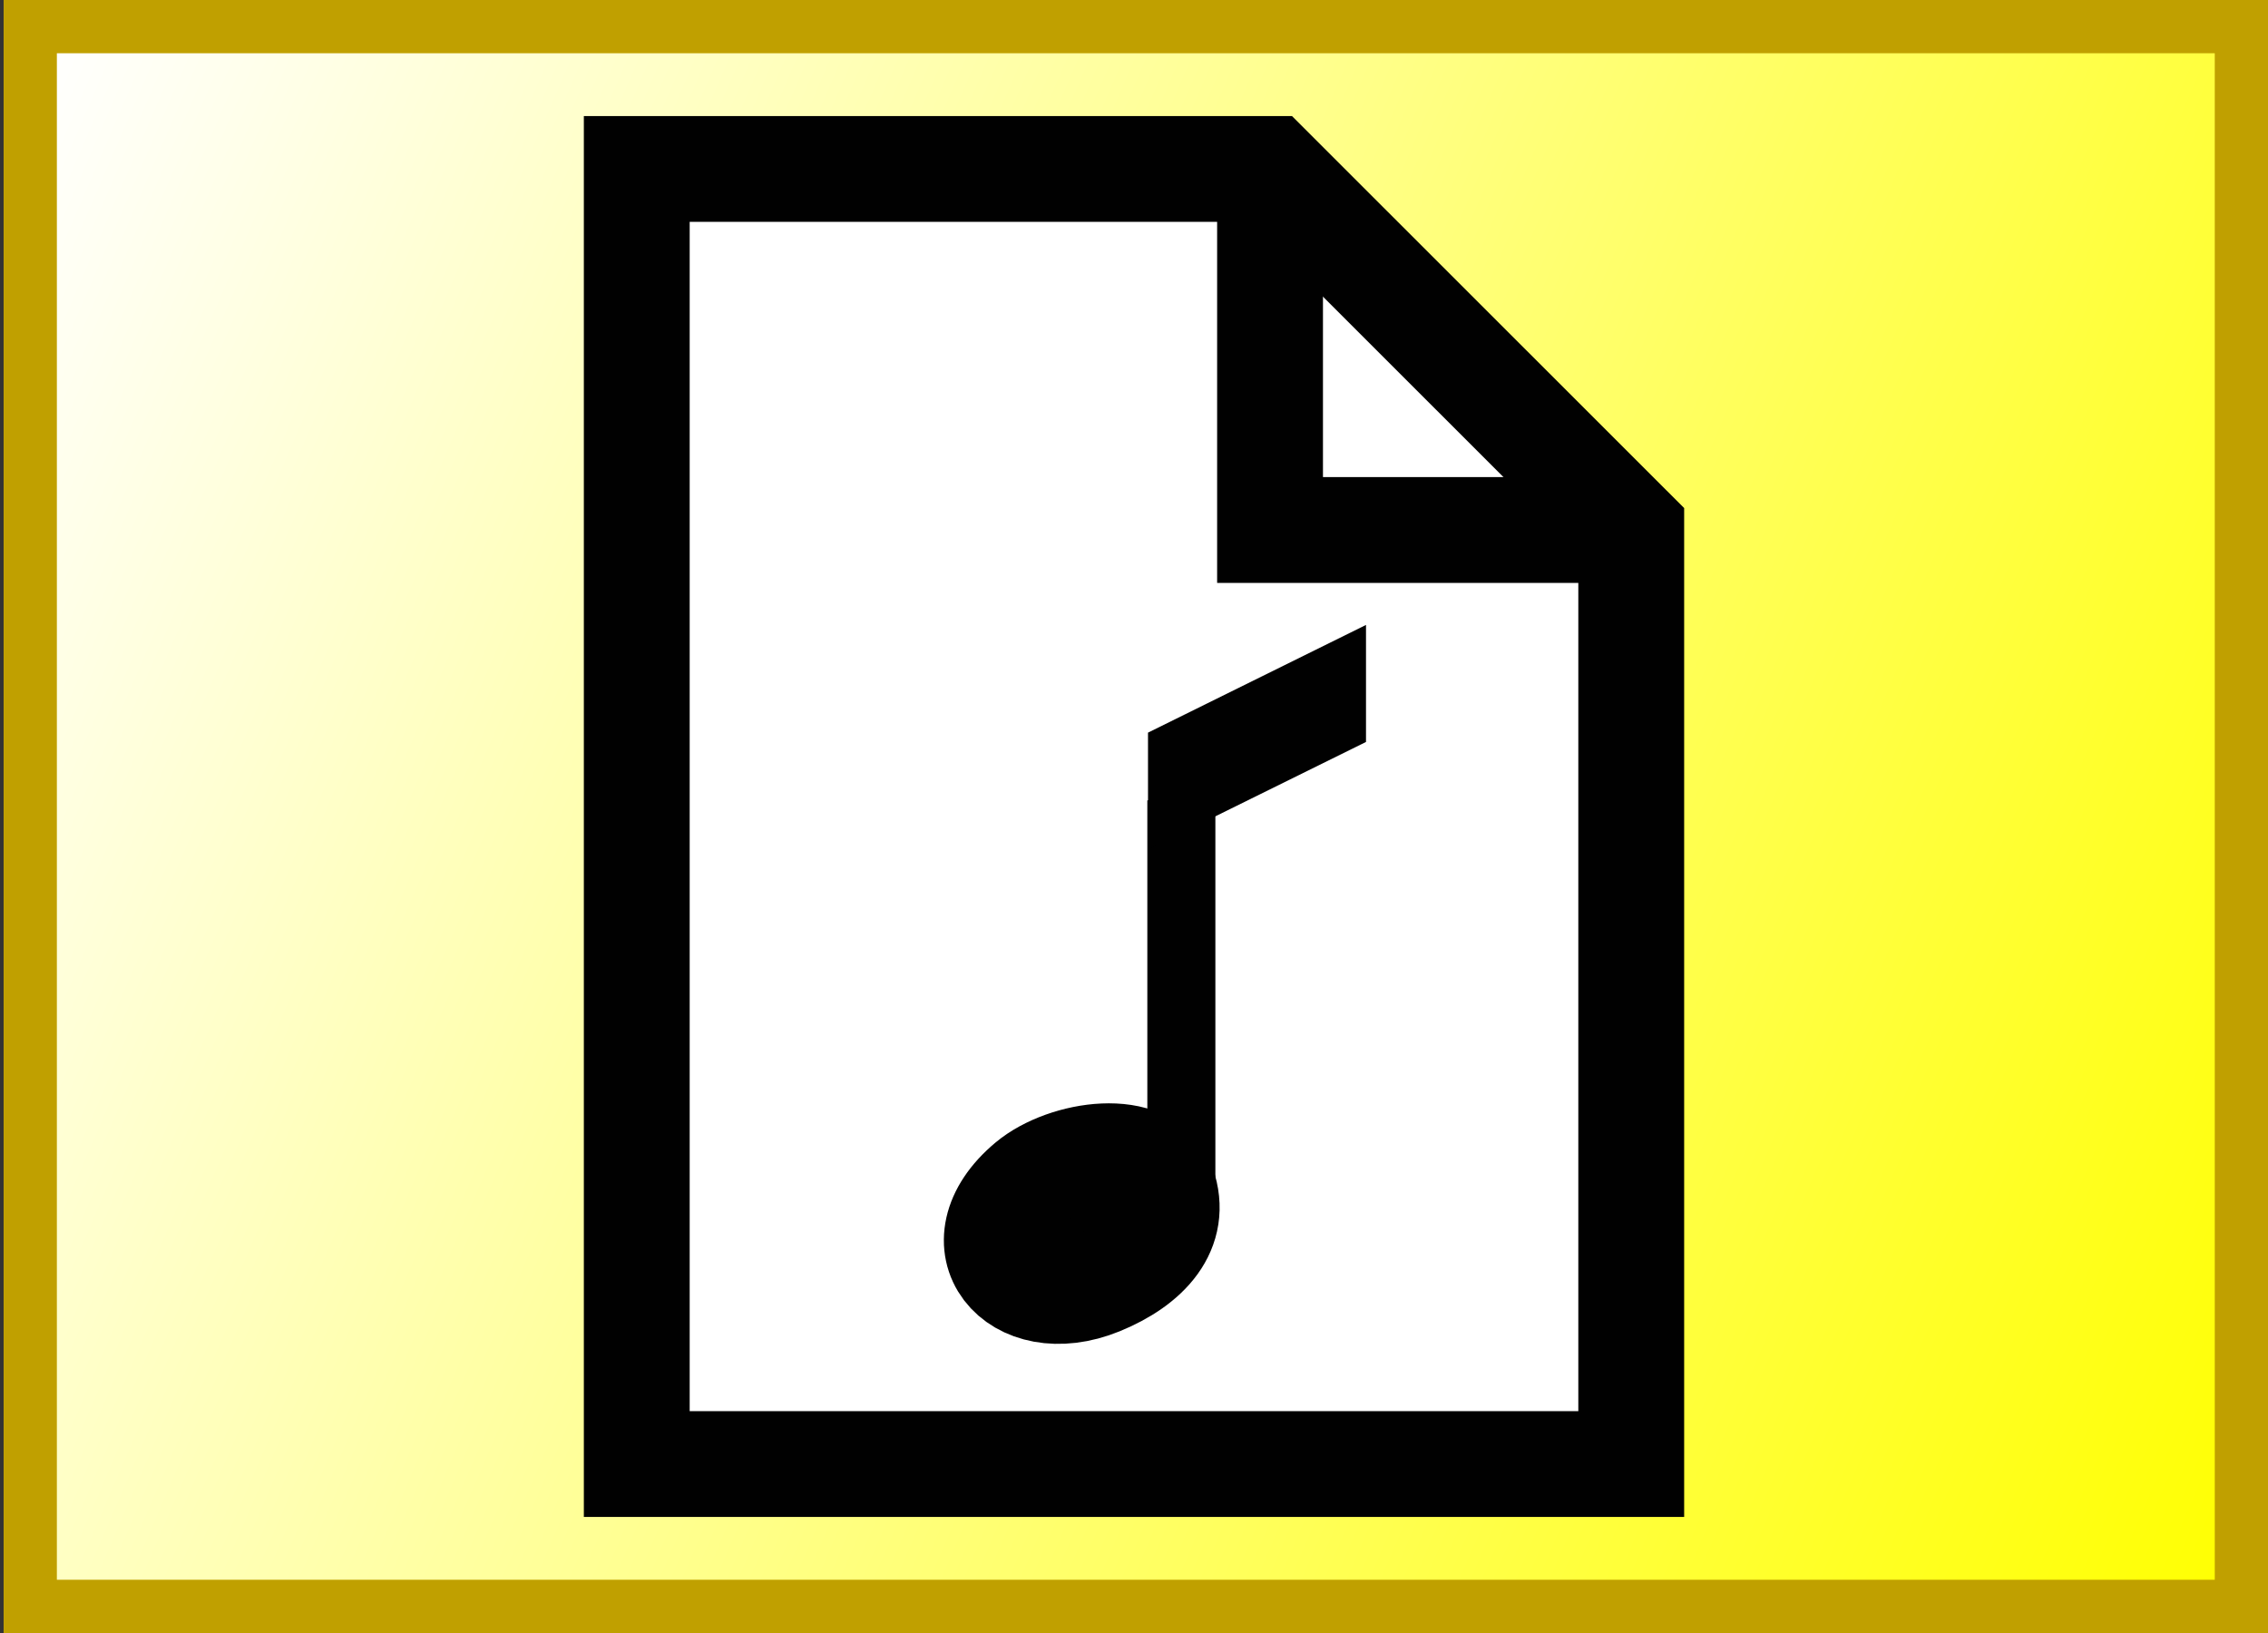 <?xml version="1.0" encoding="UTF-8" standalone="no"?>
<!-- Created with Inkscape (http://www.inkscape.org/) -->
<svg
   xmlns:svg="http://www.w3.org/2000/svg"
   xmlns="http://www.w3.org/2000/svg"
   xmlns:xlink="http://www.w3.org/1999/xlink"
   version="1.0"
   width="75"
   height="54"
   id="svg2">
  <rect width="100%" height="100%" fill="#333333" stroke="none"/>
  <defs
     id="defs5">
    <linearGradient
       id="linearGradient3166">
      <stop
         id="stop3168"
         style="stop-color:#ffffff;stop-opacity:1"
         offset="0" />
      <stop
         id="stop3170"
         style="stop-color:#ffff00;stop-opacity:1"
         offset="1" />
    </linearGradient>
    <linearGradient
       x1="0.943"
       y1="-31.67"
       x2="94.577"
       y2="20.434"
       id="linearGradient3172"
       xlink:href="#linearGradient3166"
       gradientUnits="userSpaceOnUse"
       gradientTransform="matrix(0.775,0,0,1,0.878,32.624)" />
  </defs>
  <path
     d="M 1,0.88 L 74.12,0.88 L 74.12,53.12 L 1,53.12 L 1,0.88 z"
     id="path9"
     style="fill:url(#linearGradient3172);fill-opacity:1;fill-rule:nonzero;stroke:#c0a000;stroke-width:1.761;stroke-linecap:butt;stroke-linejoin:miter;stroke-miterlimit:4;stroke-dasharray:none;stroke-opacity:1" />
  <g
     transform="translate(10.125,-0.501)"
     id="clipping-audio"
     style="display:block">
    <g
       id="g2758"
       style="display:inline">
      <g
         id="g2760">
        <polygon
           points="10.932,6.088 31.874,6.088 43.818,18.027 43.818,48.914 10.932,48.914 10.932,6.088 "
           id="polygon2762"
           style="fill:#ffffff;stroke:#010101;stroke-width:3.5" />
        <polyline
           id="polyline2764"
           points="43.818,18.027 31.874,18.027 31.874,6.088    "
           style="fill:none;stroke:#010101;stroke-width:3.5" />
      </g>
    </g>
    <path
       d="M 28.325,39.697 C 27.814,38.24 25.115,38.624 23.915,39.627 C 21.515,41.636 23.491,44.023 26.239,42.904 C 27.803,42.266 28.835,41.156 28.325,39.697 z"
       id="path2766"
       style="fill:#010101;stroke:#010101;stroke-width:3.5;display:inline" />
    <line
       id="line2768"
       y2="26.967"
       y1="39.806"
       x2="28.941"
       x1="28.941"
       display="inline"
       style="fill:none;stroke:#010101;stroke-width:2.25;display:inline" />
    <polygon
       points="35.047,25.036 27.838,28.595 27.838,24.728 35.047,21.166 35.047,25.036 "
       id="polygon2770"
       style="fill:#010101;display:inline" />
  </g>
</svg>
